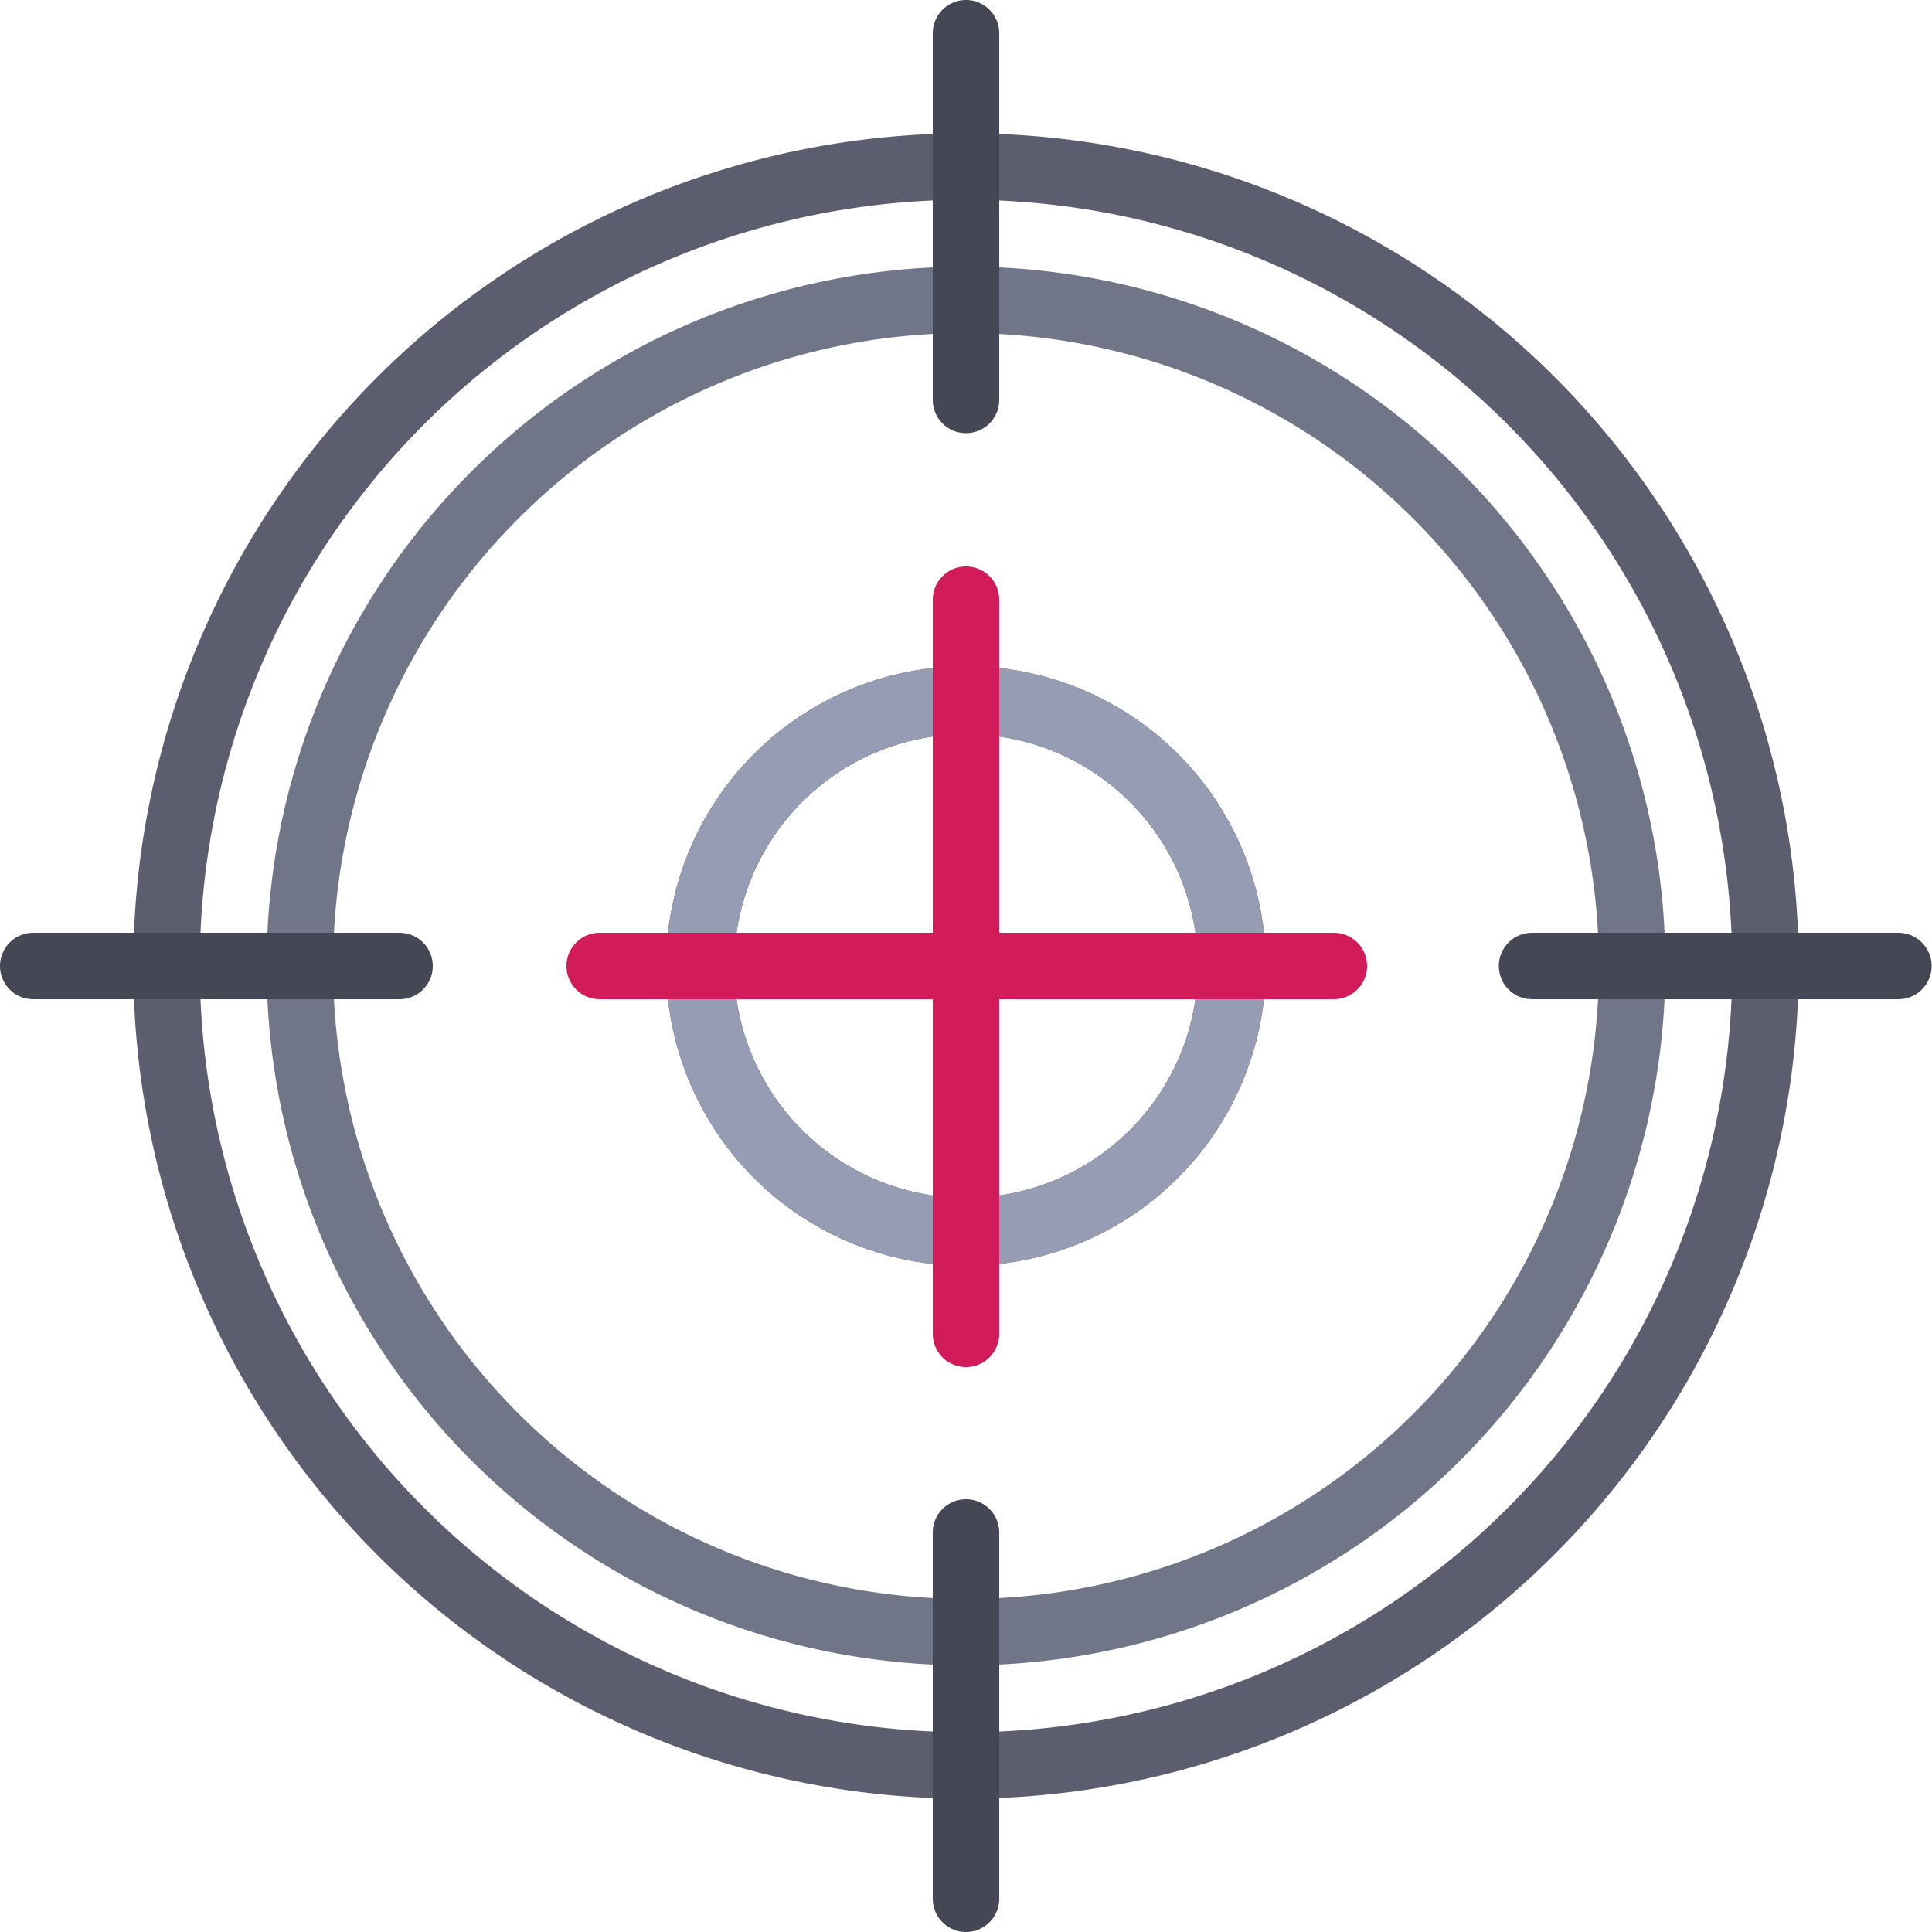 <svg id="Layer_1" data-name="Layer 1" xmlns="http://www.w3.org/2000/svg" viewBox="0 0 50 50"><defs><style>.cls-1{fill:#717588;}.cls-2{fill:#5c5e6f;}.cls-3{fill:#969cb3;}.cls-4{fill:#464755;}.cls-5{fill:#d21c59;}</style></defs><title>mokhtasat</title><path class="cls-1" d="M25,43.1A18.1,18.1,0,1,1,43.1,25,18.12,18.12,0,0,1,25,43.1ZM25,8.62A16.38,16.38,0,1,0,41.38,25,16.4,16.4,0,0,0,25,8.62Z"/><path class="cls-2" d="M25,32.76A7.76,7.76,0,1,1,32.76,25,7.77,7.77,0,0,1,25,32.76ZM25,19a6,6,0,1,0,6,6A6,6,0,0,0,25,19Z"/><path class="cls-3" d="M25,32.76A7.76,7.76,0,1,1,32.76,25,7.77,7.77,0,0,1,25,32.76ZM25,19a6,6,0,1,0,6,6A6,6,0,0,0,25,19Z"/><path class="cls-2" d="M25,46.55A21.55,21.55,0,1,1,46.55,25,21.58,21.58,0,0,1,25,46.55ZM25,5.17A19.83,19.83,0,1,0,44.83,25,19.85,19.85,0,0,0,25,5.17Z"/><path class="cls-4" d="M25,11.21a.86.86,0,0,1-.86-.86V.86a.86.86,0,0,1,1.72,0v9.48A.86.86,0,0,1,25,11.21Z"/><path class="cls-4" d="M25,50a.86.86,0,0,1-.86-.86V39.66a.86.86,0,0,1,1.72,0v9.48A.86.86,0,0,1,25,50Z"/><path class="cls-4" d="M38.79,25a.86.86,0,0,1,.86-.86h9.48a.86.86,0,1,1,0,1.72H39.66A.86.86,0,0,1,38.79,25Z"/><path class="cls-5" d="M14.66,25a.86.86,0,0,1,.86-.86h19a.86.86,0,0,1,0,1.72h-19A.86.86,0,0,1,14.66,25Z"/><path class="cls-4" d="M0,25a.86.86,0,0,1,.86-.86h9.48a.86.86,0,0,1,0,1.72H.86A.86.86,0,0,1,0,25Z"/><path class="cls-5" d="M25,14.66a.86.86,0,0,1,.86.86v19a.86.86,0,1,1-1.72,0v-19A.86.86,0,0,1,25,14.66Z"/></svg>